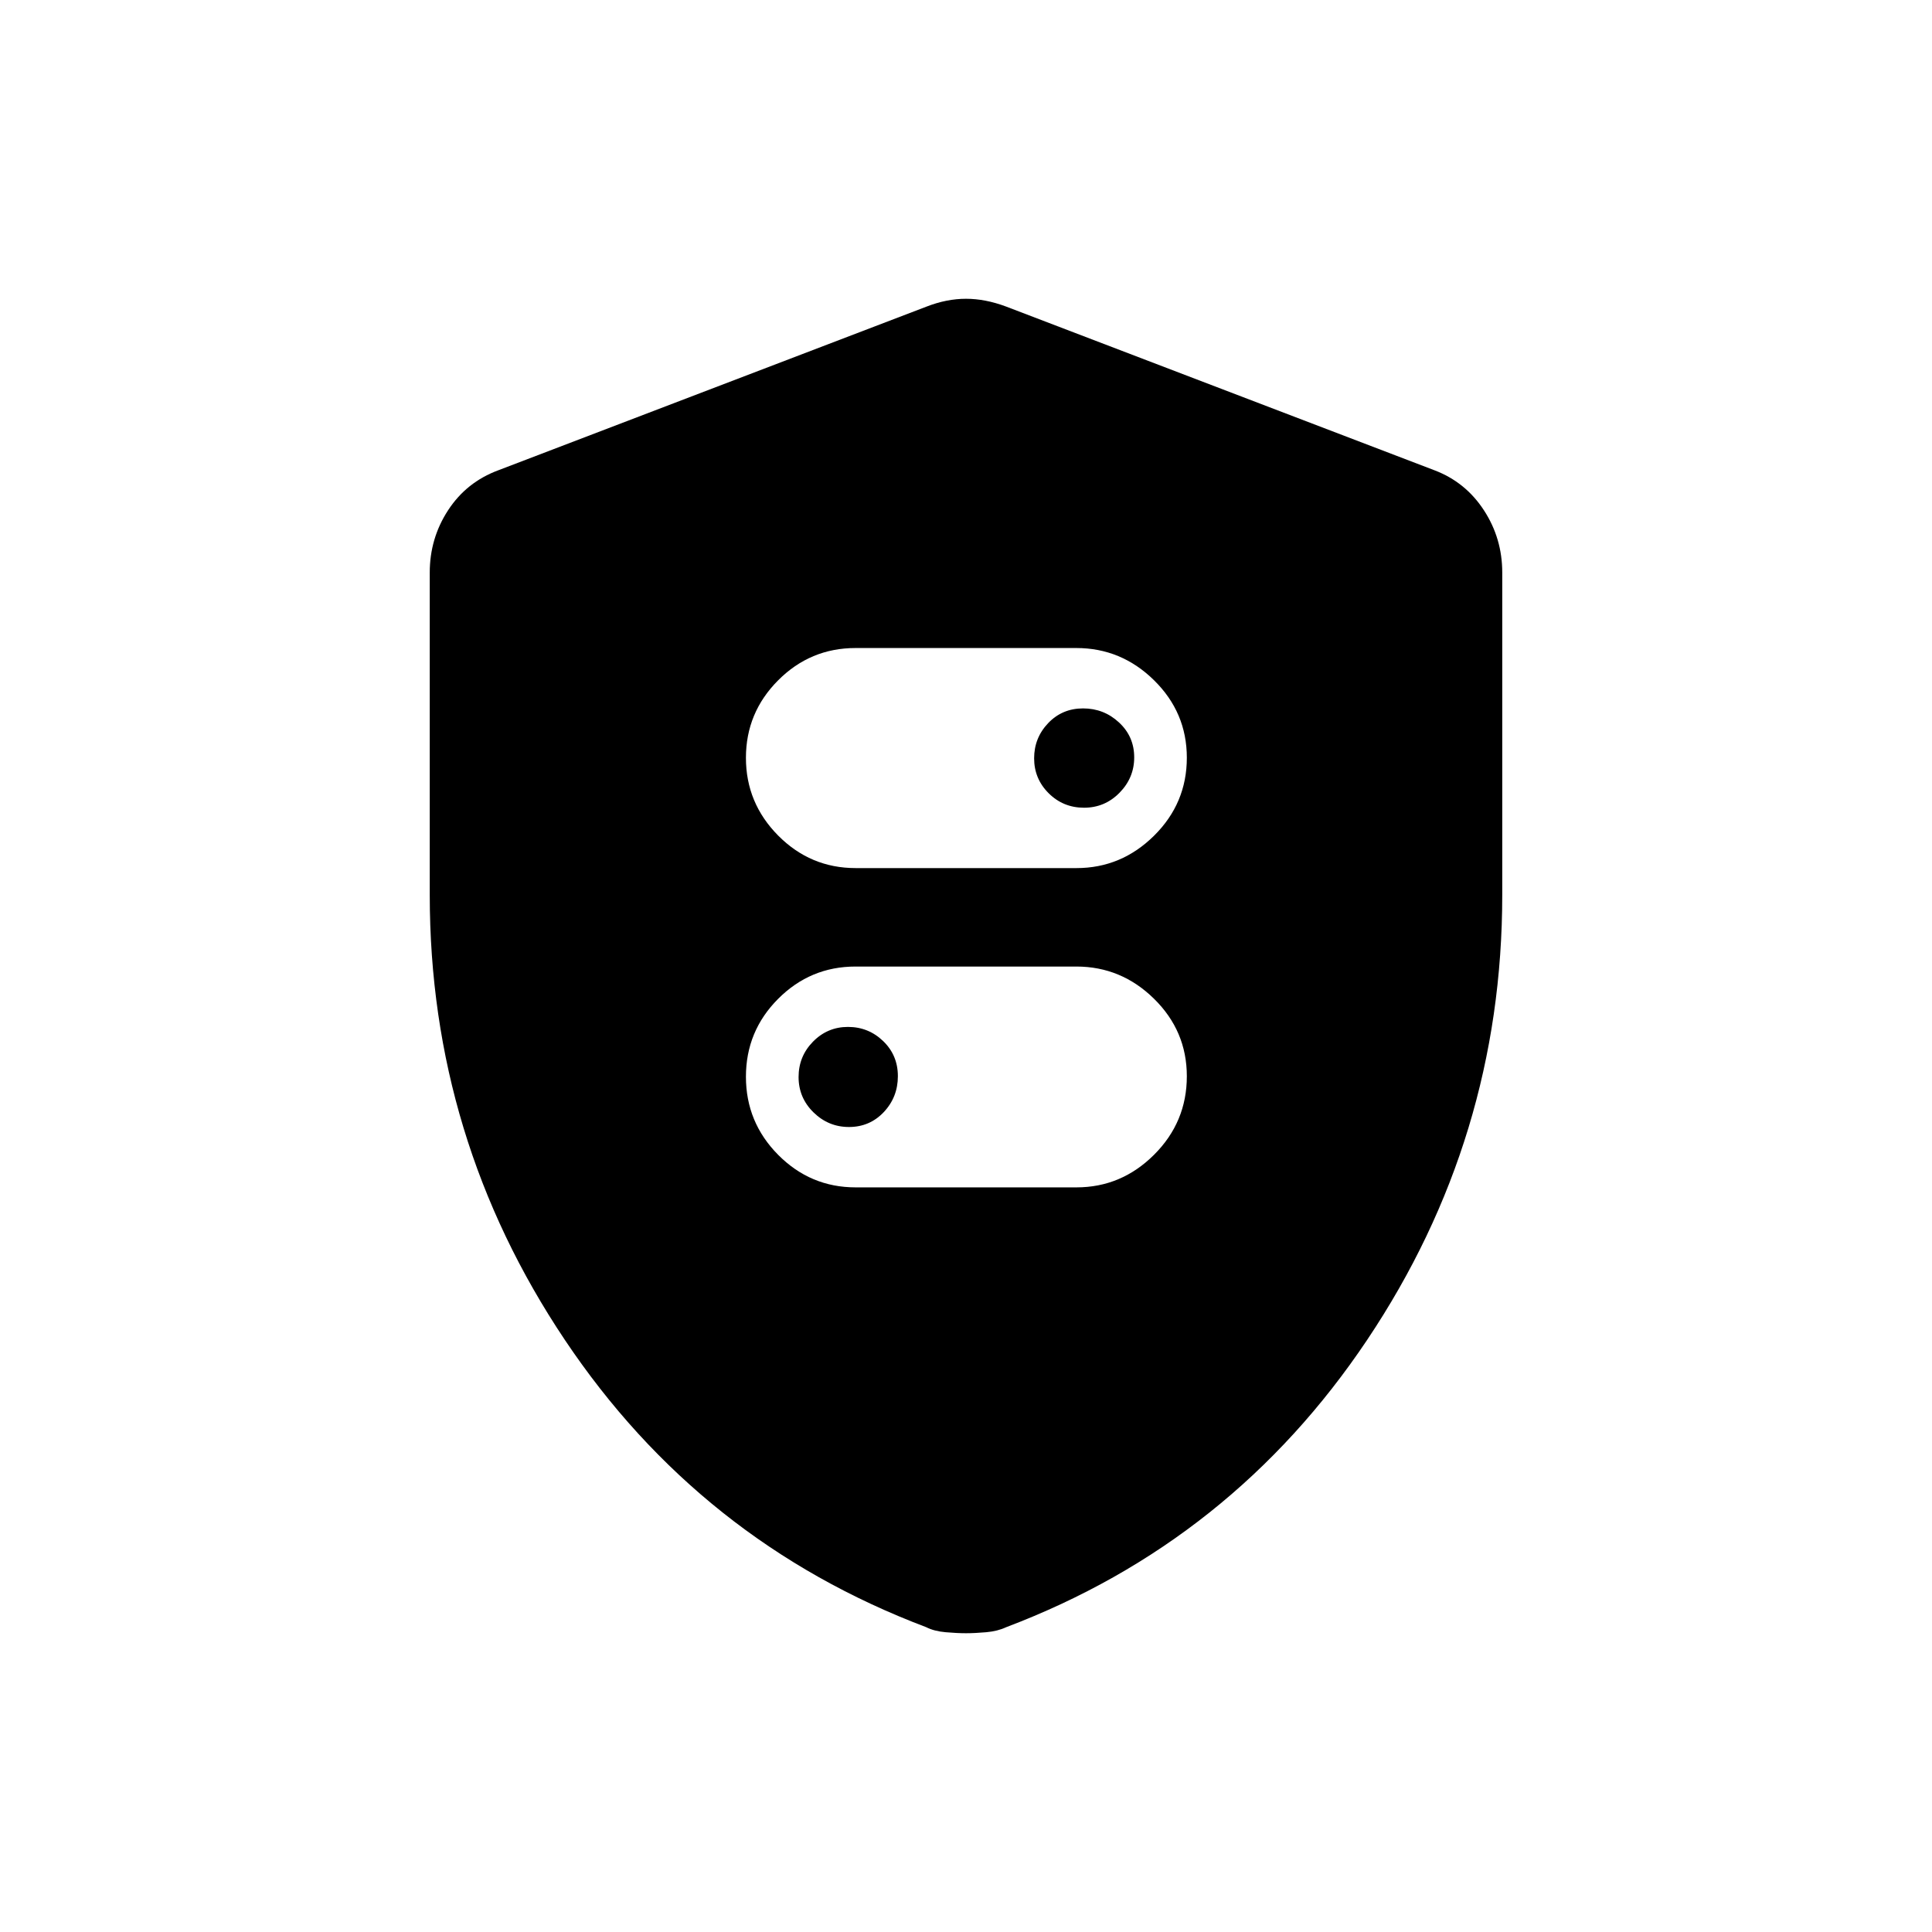 <svg xmlns="http://www.w3.org/2000/svg" height="20" viewBox="0 -960 960 960" width="20"><path d="M425.17-528.65h109.71q22.31 0 38.58-16.11t16.27-38.74q0-22.46-16.29-38.48Q557.15-638 534.83-638H425.12q-22.47 0-38.47 16.05t-16 38.51q0 22.46 16.02 38.63 16.03 16.16 38.5 16.16Zm113.48-30q-10.34 0-17.57-7.19t-7.23-17.36q0-10.17 6.99-17.49 6.99-7.31 17.33-7.31 10.34 0 17.87 6.99 7.54 7 7.54 17.34 0 10.17-7.3 17.59-7.3 7.43-17.63 7.43ZM425.17-370h109.71q22.31 0 38.58-16.22 16.27-16.23 16.27-39.01 0-22.46-16.29-38.48-16.29-16.02-38.61-16.02H425.12q-22.47 0-38.47 16.05-16 16.04-16 38.7 0 22.66 16.02 38.82Q402.7-370 425.17-370Zm-3.34-30q-10.18 0-17.6-7.26-7.42-7.27-7.42-17.56t7.18-17.6q7.19-7.31 17.36-7.31 10.18 0 17.49 7.04 7.31 7.04 7.31 17.44 0 10.4-6.99 17.83-6.99 7.42-17.33 7.42ZM480-148.46q-4.43 0-10.13-.5-5.7-.5-9.64-2.5-112.42-42.5-179.56-142.75-67.13-100.25-67.13-221.09v-160.21q0-16.98 9.12-30.96t24.92-19.84l212.92-81.38q9.94-3.85 19.5-3.85t19.88 3.85l212.93 81.38q15.41 5.86 24.53 19.84 9.12 13.98 9.12 30.96v160.21q0 120.84-67.13 221.09-67.14 100.25-179.35 142.75-4.27 2-9.91 2.5-5.64.5-10.07.5Z"/></svg>